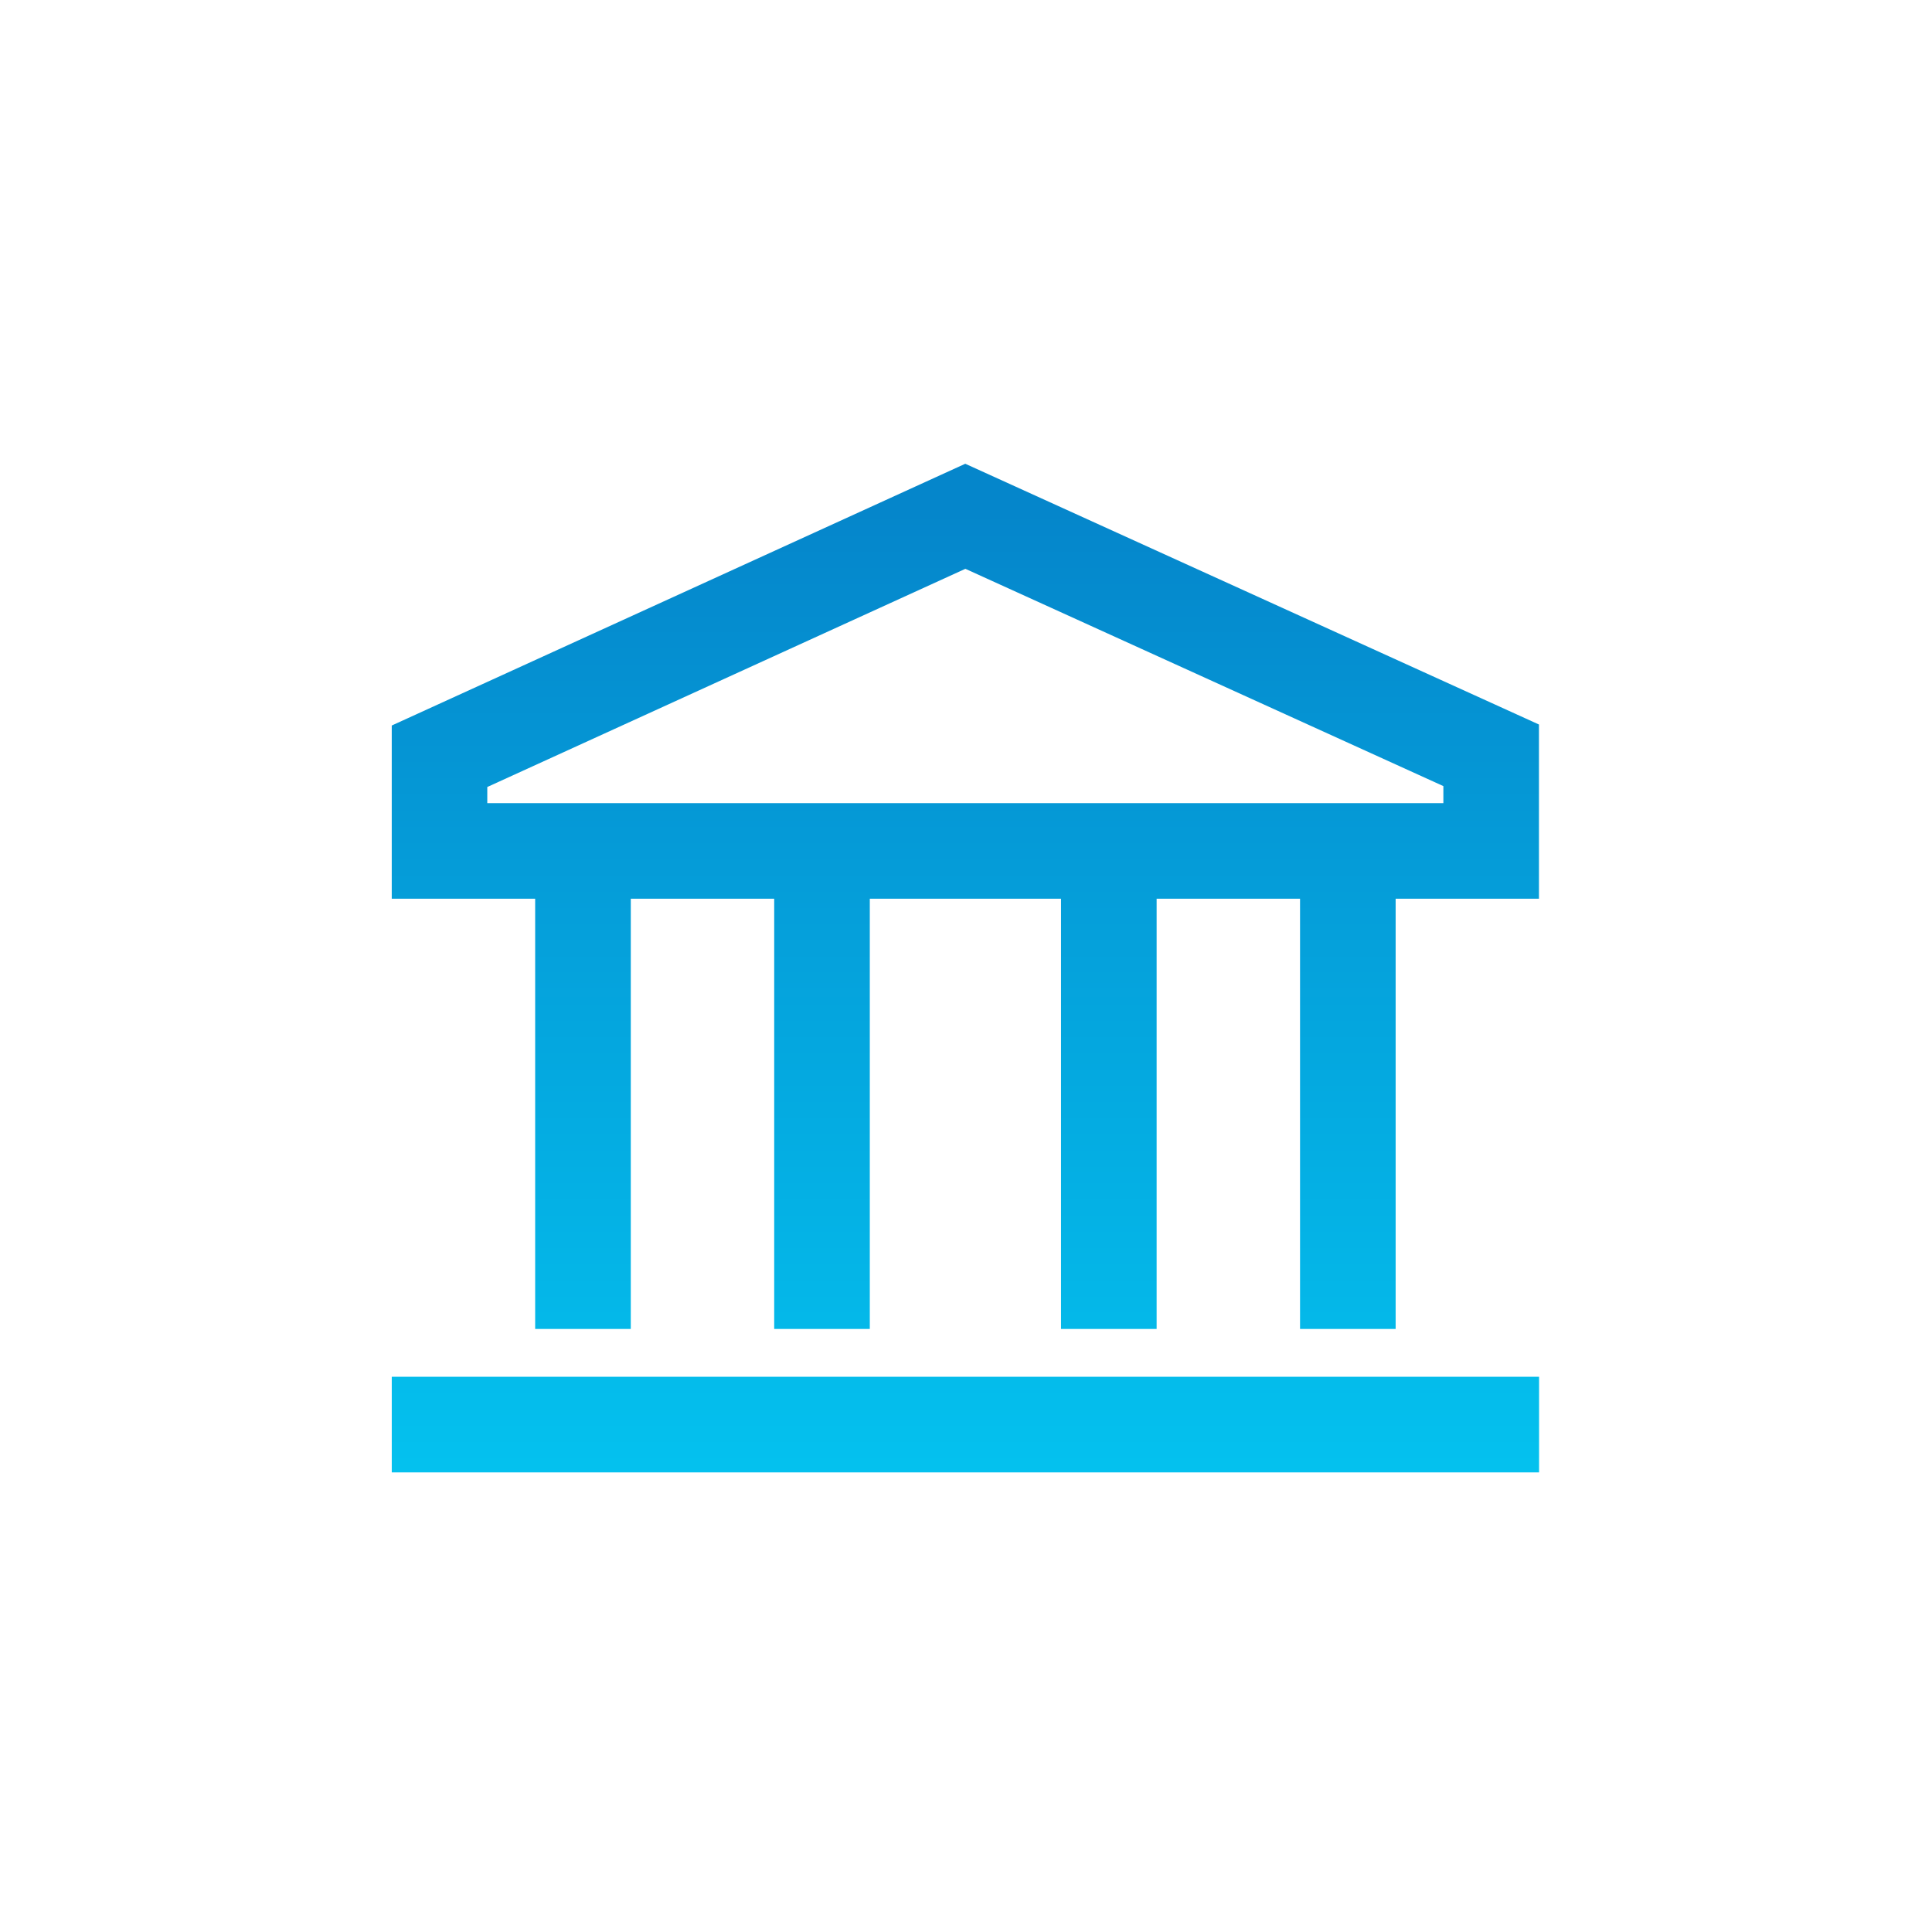 <?xml version="1.0" encoding="utf-8"?>
<!-- Generator: Adobe Illustrator 17.0.0, SVG Export Plug-In . SVG Version: 6.00 Build 0)  -->
<!DOCTYPE svg PUBLIC "-//W3C//DTD SVG 1.1//EN" "http://www.w3.org/Graphics/SVG/1.1/DTD/svg11.dtd">
<svg version="1.1" id="Layer_1" xmlns="http://www.w3.org/2000/svg" xmlns:xlink="http://www.w3.org/1999/xlink" x="0px" y="0px"
	 width="113.39px" height="113.39px" viewBox="0 0 113.39 113.39" enable-background="new 0 0 113.39 113.39" xml:space="preserve">
<g>
	<linearGradient id="SVGID_1_" gradientUnits="userSpaceOnUse" x1="56.661" y1="30" x2="56.661" y2="87.009">
		<stop  offset="0" style="stop-color:#0586CB"/>
		<stop  offset="1" style="stop-color:#04C2EF"/>
	</linearGradient>
	<path fill="url(#SVGID_1_)" d="M31.41,77.997h5.611V52.746h8.417v25.251h5.611V52.746h11.223v25.251h5.611V52.746h8.417v25.251
		h5.611V52.746h8.411V42.522l-33.67-15.304l-33.66,15.363v10.165h8.417V77.997z M28.599,47.135V46.19l28.059-12.806l28.054,12.753
		v0.999H28.599z M22.993,80.803v5.611h67.336v-5.611H22.993z"/>
</g>
</svg>
